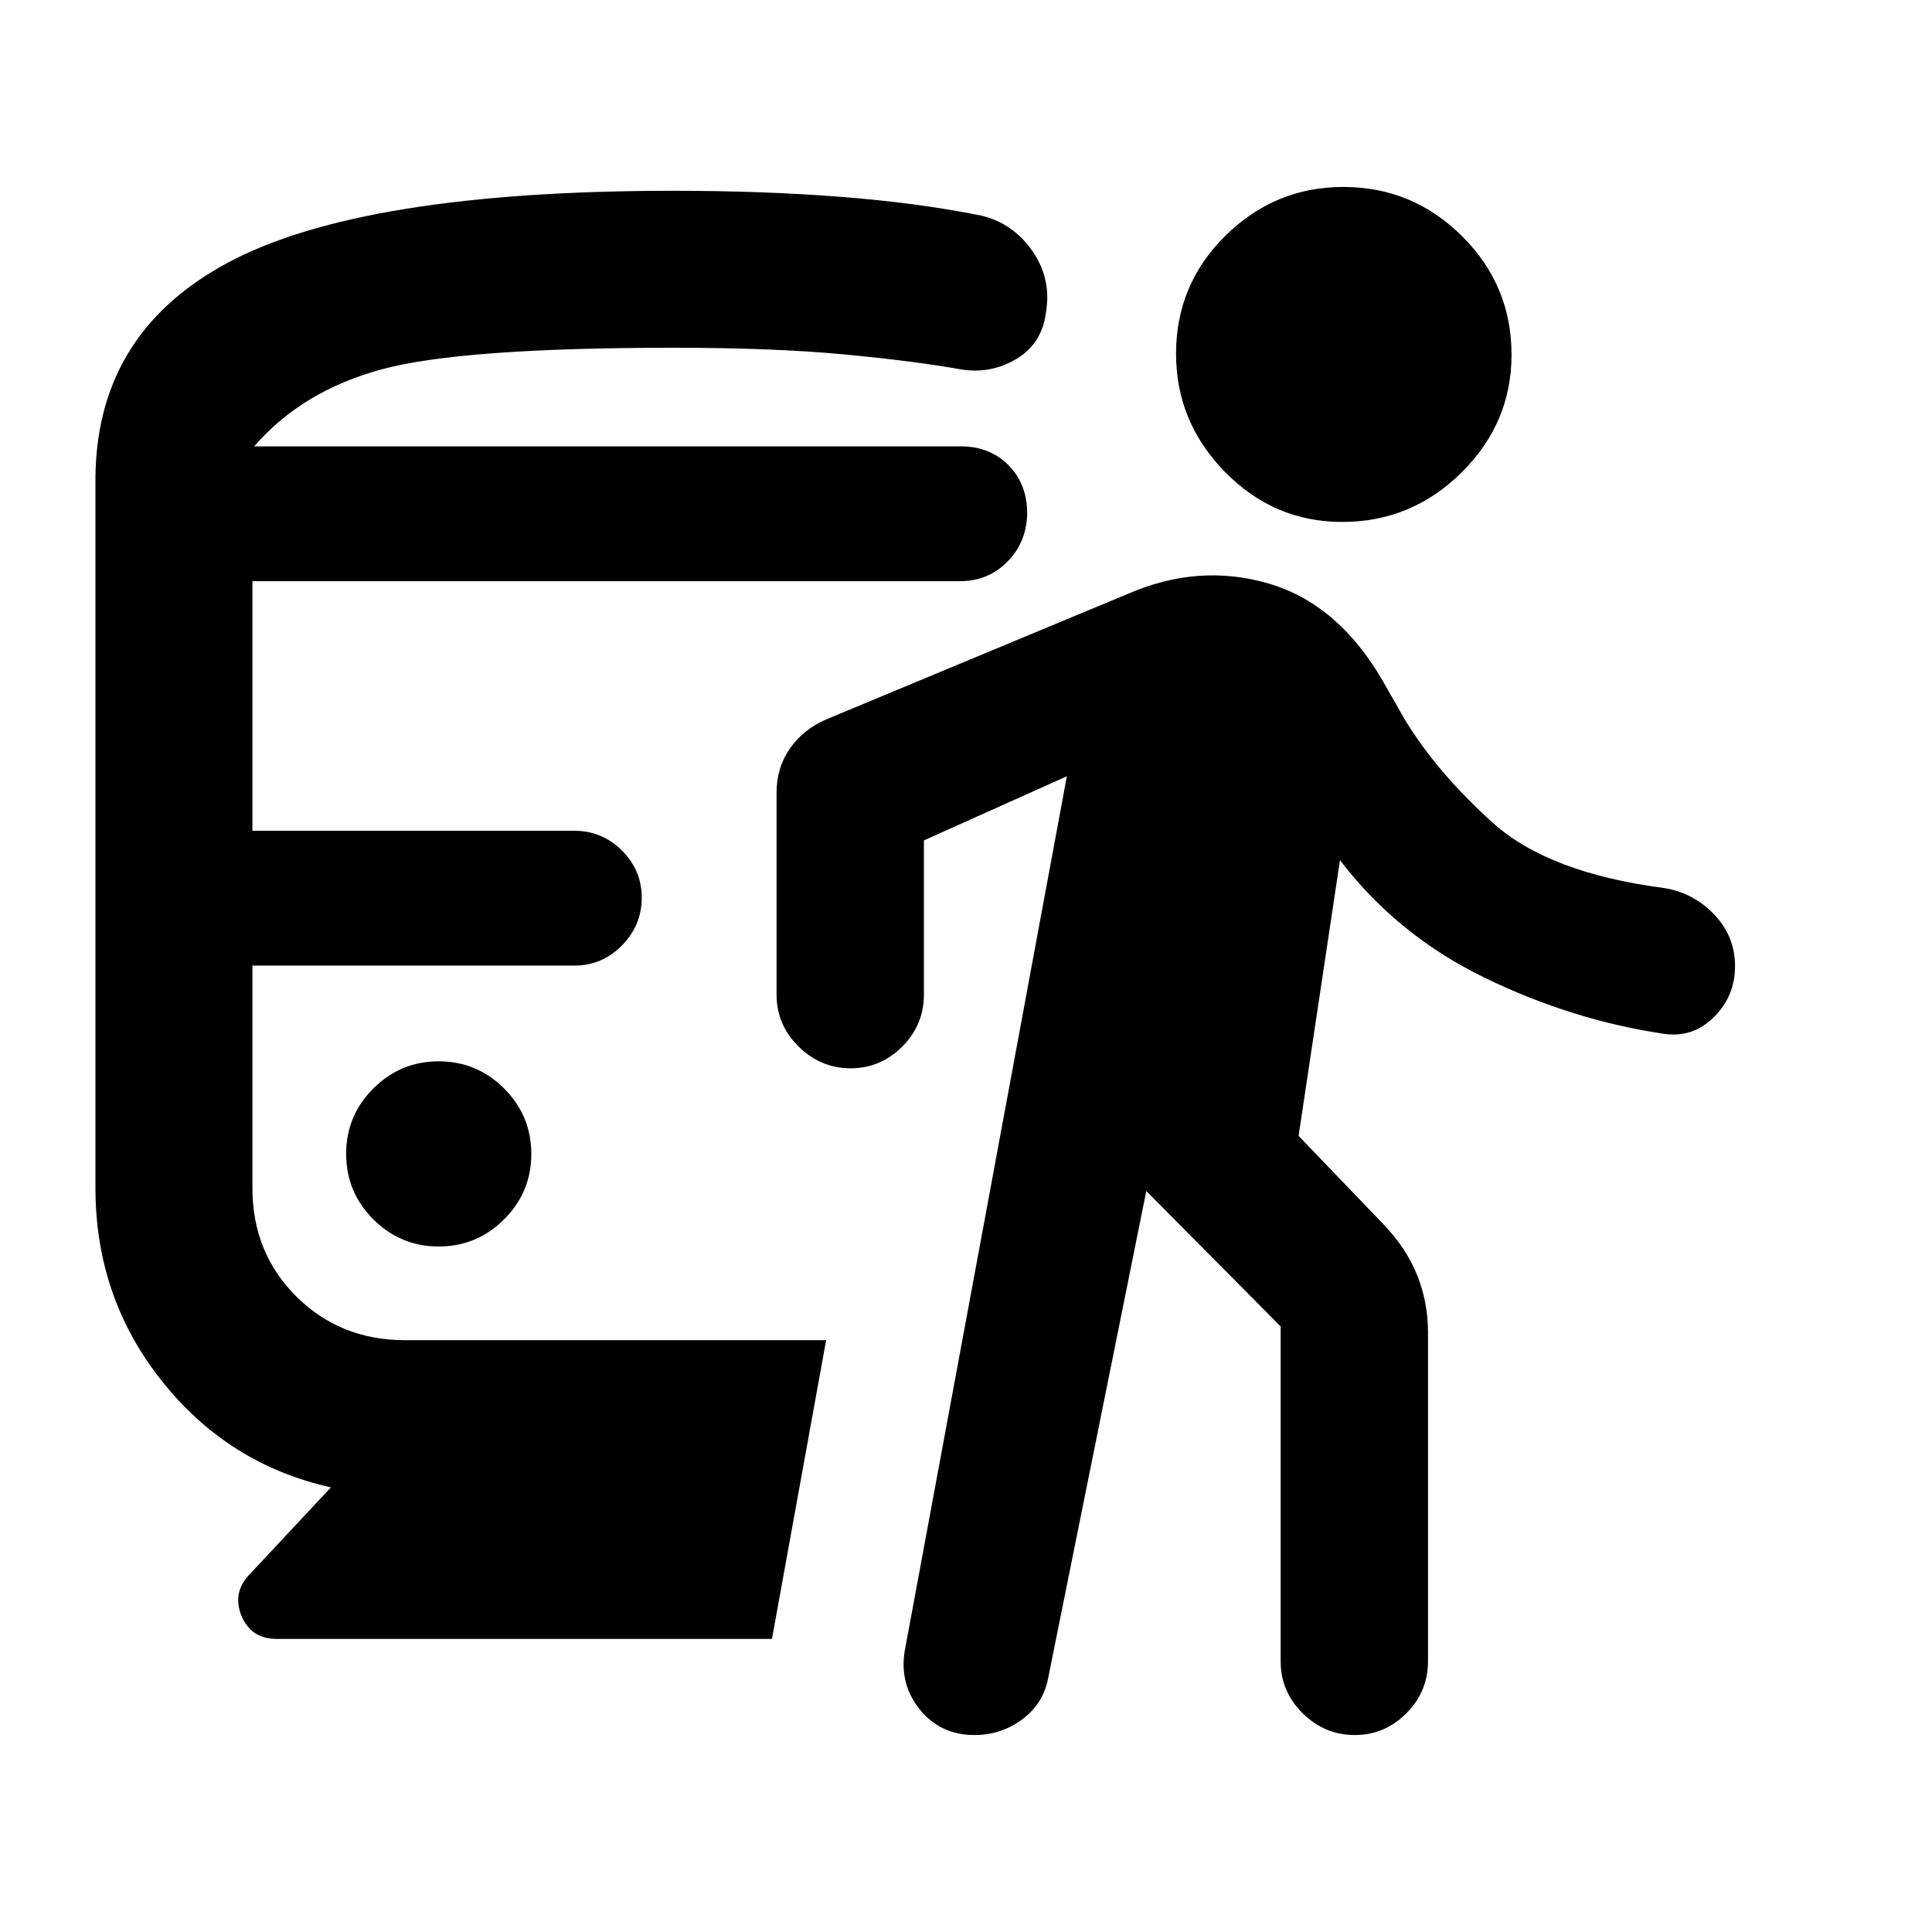 <svg xmlns="http://www.w3.org/2000/svg" height="20" viewBox="0 -960 960 960" width="20"><path d="M218-340.63q19 0 32.5-13.5t13.5-32.5q0-19-13.5-32.5t-32.5-13.5q-19 0-32.5 13.5t-13.5 32.5q0 19 13.5 32.5t32.5 13.5Zm-53.57 119.7q-50.97-11.35-83.98-52.83-33.02-41.48-33.02-95.89v-349.42q-1-74.56 65.66-110.34 66.65-35.79 221.48-35.79 44.59 0 83.05 3 38.47 3 69.79 9.29 15.92 3.74 25.59 17.67 9.67 13.94 6.67 30.85-2 15.15-14.56 22.71-12.57 7.55-27.23 5.29-23.99-4.28-58.83-7.54-34.83-3.27-84.48-3.27-105.5 0-145 10.75T126.3-738.2h351.07q14.74 0 24 9.62t9.02 24.38q-.5 14-10.01 23.5t-23.51 9.5H125.43v124h159.94q13.8 0 23.65 9.79 9.85 9.79 9.85 23.5t-9.85 23.71q-9.85 10-23.65 10H125.43v110.55q0 32.17 21.83 53.88 21.83 21.7 54 21.7H410.5l-26.91 148.44H137.57q-12.92 0-17.64-11.66-4.71-11.67 4.65-21.02l39.85-42.62ZM569.59-368.2 520.8-126.04q-2.47 12.71-12.94 20.44-10.47 7.73-23.63 7.73-16.98 0-27.19-12.71-10.21-12.7-7.47-29.16l80.54-434.54-71.02 31.87v76.63q0 14.99-10.75 25.8t-25.65 10.81q-14.91 0-25.86-10.81-10.96-10.81-10.96-25.8v-100.33q0-12.34 6.53-21.8 6.53-9.45 17.78-14.48l150.41-62.59q35.11-15.19 69.67-5.1 34.57 10.1 56.7 48.19l11.08 19.43q16.03 26.33 43.66 51.24 27.63 24.92 84.82 32.42 14.7 2.23 25.15 13.1 10.46 10.87 10.46 25.77 0 14.91-10.53 25.36-10.52 10.46-25.08 8.22-45.52-6.76-88.88-27.86-43.36-21.09-71.81-58.38l-20.57 137 41.96 43.7q11.67 12.17 17.01 25.65 5.34 13.48 5.34 28.24v163.52q0 15-10.75 25.8-10.75 10.81-25.65 10.81-14.91 0-25.87-10.81-10.95-10.8-10.95-25.8v-166.41l-66.76-67.31Zm97.38-332.45q-33.95 0-58.27-24.83-24.33-24.82-24.33-58.77 0-34.45 24.57-58.65 24.58-24.21 58.53-24.21 34.44 0 59.02 24.46 24.58 24.45 24.58 58.9 0 33.95-24.83 58.52-24.82 24.58-59.27 24.58Z"/></svg>